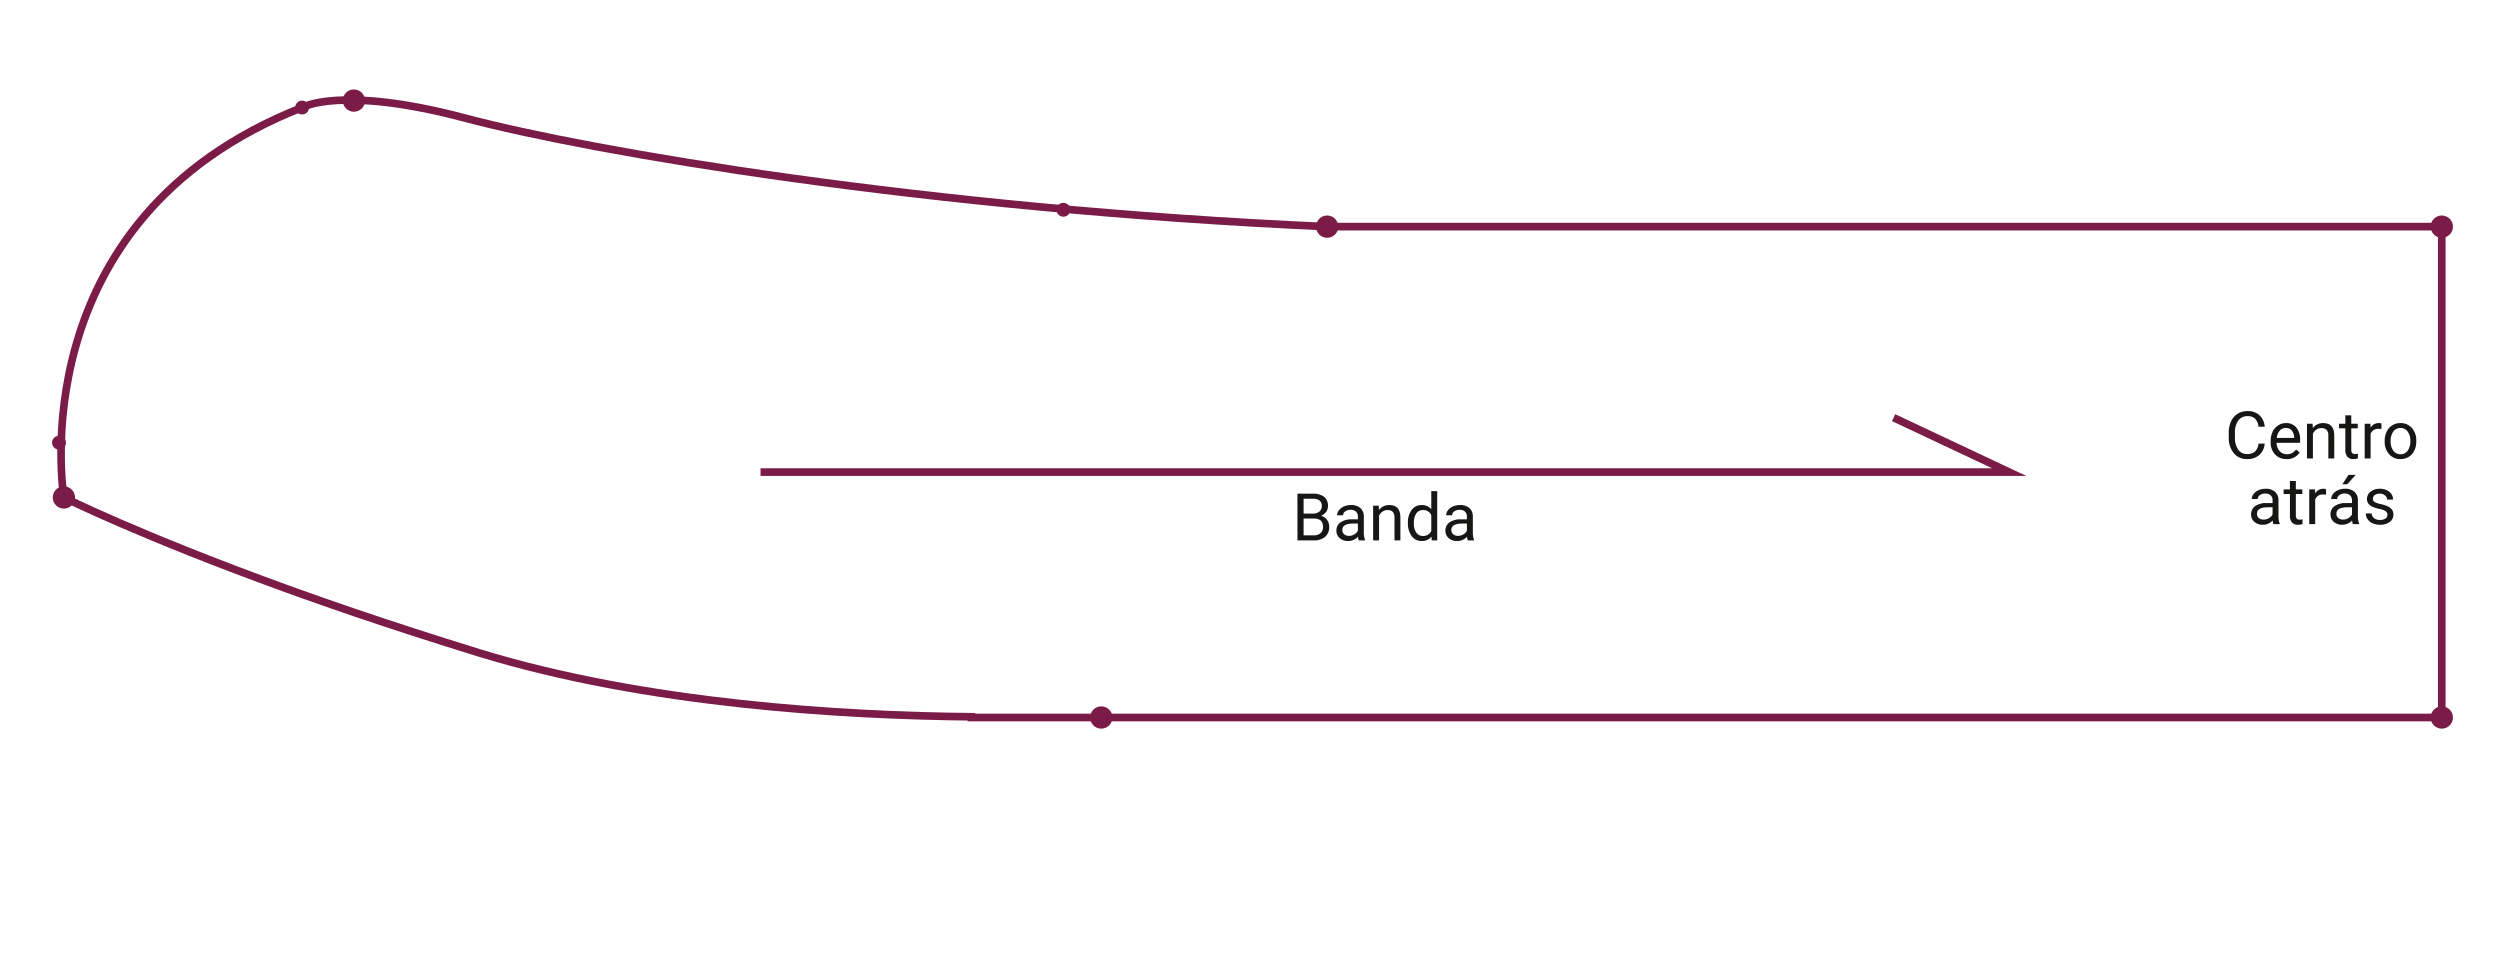 <svg xmlns="http://www.w3.org/2000/svg" width="609" height="238.65" viewBox="0 0 609 238.65"><g transform="translate(-1821.031 5630.126)"><path d="M1821.031-5391.476v-238.65h609v238.65" fill="#fff"/><path d="M1881.146-5510.061" fill="none" stroke="#7a1c47" stroke-linecap="round" stroke-linejoin="round" stroke-width="1.926"/><path d="M2006.3-5515.128h304.163l-28.15-13.252" fill="none" stroke="#7a1c47" stroke-miterlimit="10" stroke-width="1.863"/><circle cx="2.718" cy="2.718" r="2.718" transform="translate(2413.138 -5577.633)" fill="#7a1c47"/><circle cx="2.718" cy="2.718" r="2.718" transform="translate(2141.603 -5577.633)" fill="#7a1c47"/><circle cx="2.718" cy="2.718" r="2.718" transform="translate(1904.524 -5608.341)" fill="#7a1c47"/><circle cx="2.718" cy="2.718" r="2.718" transform="translate(1833.875 -5511.662)" fill="#7a1c47"/><circle cx="2.718" cy="2.718" r="2.718" transform="translate(2086.583 -5458.059)" fill="#7a1c47"/><circle cx="1.691" cy="1.691" r="1.691" transform="translate(2078.379 -5580.718)" fill="#7a1c47"/><circle cx="1.691" cy="1.691" r="1.691" transform="translate(1892.938 -5605.624)" fill="#7a1c47"/><circle cx="1.691" cy="1.691" r="1.691" transform="translate(1833.714 -5523.979)" fill="#7a1c47"/><circle cx="2.718" cy="2.718" r="2.718" transform="translate(2413.138 -5458.059)" fill="#7a1c47"/><path d="M1.32,0V-11.375H5.039a4.317,4.317,0,0,1,2.785.766,2.759,2.759,0,0,1,.934,2.266A2.31,2.31,0,0,1,8.3-6.934a2.937,2.937,0,0,1-1.234.949A2.638,2.638,0,0,1,8.527-5a2.814,2.814,0,0,1,.535,1.723A3.042,3.042,0,0,1,8.07-.875,4.1,4.1,0,0,1,5.266,0Zm1.5-5.32v4.094H5.3A2.385,2.385,0,0,0,6.949-1.77a1.907,1.907,0,0,0,.605-1.5q0-2.055-2.234-2.055Zm0-1.2H5.086A2.378,2.378,0,0,0,6.66-7.016a1.649,1.649,0,0,0,.59-1.336A1.621,1.621,0,0,0,6.7-9.715a2.69,2.69,0,0,0-1.664-.426H2.82ZM16.273,0a3.036,3.036,0,0,1-.2-.891A3.225,3.225,0,0,1,13.664.156a2.984,2.984,0,0,1-2.051-.707,2.287,2.287,0,0,1-.8-1.793,2.39,2.39,0,0,1,1-2.051,4.733,4.733,0,0,1,2.824-.73h1.406v-.664A1.623,1.623,0,0,0,15.594-7a1.821,1.821,0,0,0-1.336-.449,2.107,2.107,0,0,0-1.3.391,1.151,1.151,0,0,0-.523.945H10.984a2,2,0,0,1,.449-1.223,3.066,3.066,0,0,1,1.219-.934,4.1,4.1,0,0,1,1.691-.344,3.342,3.342,0,0,1,2.289.73,2.635,2.635,0,0,1,.859,2.012v3.891a4.757,4.757,0,0,0,.3,1.852V0Zm-2.4-1.1a2.54,2.54,0,0,0,1.289-.352,2.127,2.127,0,0,0,.883-.914V-4.1H14.914q-2.656,0-2.656,1.555a1.316,1.316,0,0,0,.453,1.063A1.742,1.742,0,0,0,13.875-1.1Zm7.25-7.352.047,1.063A3.08,3.08,0,0,1,23.7-8.609q2.68,0,2.7,3.023V0H24.961V-5.594a1.946,1.946,0,0,0-.418-1.352,1.675,1.675,0,0,0-1.277-.437,2.086,2.086,0,0,0-1.234.375,2.546,2.546,0,0,0-.828.984V0H19.758V-8.453ZM28.234-4.3a4.952,4.952,0,0,1,.922-3.129A2.915,2.915,0,0,1,31.57-8.609a2.932,2.932,0,0,1,2.352,1.016V-12h1.445V0H34.039l-.07-.906A2.943,2.943,0,0,1,31.555.156a2.887,2.887,0,0,1-2.395-1.2,5.008,5.008,0,0,1-.926-3.141Zm1.445.164a3.749,3.749,0,0,0,.594,2.25,1.92,1.92,0,0,0,1.641.813A2.108,2.108,0,0,0,33.922-2.3V-6.187a2.125,2.125,0,0,0-1.992-1.2,1.929,1.929,0,0,0-1.656.82A4.128,4.128,0,0,0,29.68-4.133ZM42.828,0a3.036,3.036,0,0,1-.2-.891A3.225,3.225,0,0,1,40.219.156a2.984,2.984,0,0,1-2.051-.707,2.287,2.287,0,0,1-.8-1.793,2.39,2.39,0,0,1,1-2.051,4.733,4.733,0,0,1,2.824-.73H42.6v-.664A1.623,1.623,0,0,0,42.148-7a1.821,1.821,0,0,0-1.336-.449,2.107,2.107,0,0,0-1.3.391,1.151,1.151,0,0,0-.523.945H37.539a2,2,0,0,1,.449-1.223,3.066,3.066,0,0,1,1.219-.934A4.1,4.1,0,0,1,40.9-8.609a3.342,3.342,0,0,1,2.289.73,2.635,2.635,0,0,1,.859,2.012v3.891a4.757,4.757,0,0,0,.3,1.852V0Zm-2.4-1.1a2.54,2.54,0,0,0,1.289-.352,2.127,2.127,0,0,0,.883-.914V-4.1H41.469q-2.656,0-2.656,1.555a1.316,1.316,0,0,0,.453,1.063A1.742,1.742,0,0,0,40.43-1.1Z" transform="translate(2135.768 -5498.489)" fill="#161615"/><path d="M-13.977-3.609A4.185,4.185,0,0,1-15.309-.824a4.365,4.365,0,0,1-2.98.98,4.008,4.008,0,0,1-3.23-1.445,5.815,5.815,0,0,1-1.215-3.867V-6.25a6.481,6.481,0,0,1,.566-2.789,4.231,4.231,0,0,1,1.605-1.848,4.47,4.47,0,0,1,2.406-.645A4.11,4.11,0,0,1-15.25-10.52a4.235,4.235,0,0,1,1.273,2.8h-1.508a3.254,3.254,0,0,0-.848-1.969,2.569,2.569,0,0,0-1.824-.609A2.685,2.685,0,0,0-20.41-9.234a4.875,4.875,0,0,0-.816,3.023v1.1a5.011,5.011,0,0,0,.773,2.945A2.5,2.5,0,0,0-18.289-1.07a2.886,2.886,0,0,0,1.918-.566,3.143,3.143,0,0,0,.887-1.973ZM-8.648.156a3.693,3.693,0,0,1-2.8-1.129,4.19,4.19,0,0,1-1.078-3.02v-.266a5.073,5.073,0,0,1,.48-2.246A3.748,3.748,0,0,1-10.7-8.051a3.378,3.378,0,0,1,1.871-.559A3.166,3.166,0,0,1-6.266-7.523a4.7,4.7,0,0,1,.914,3.109v.6h-5.727a3,3,0,0,0,.73,2.02,2.3,2.3,0,0,0,1.777.77,2.517,2.517,0,0,0,1.3-.312,3.259,3.259,0,0,0,.93-.828l.883.688A3.55,3.55,0,0,1-8.648.156Zm-.18-7.578a1.928,1.928,0,0,0-1.469.637A3.1,3.1,0,0,0-11.031-5H-6.8v-.109a2.753,2.753,0,0,0-.594-1.707A1.815,1.815,0,0,0-8.828-7.422Zm6.516-1.031.047,1.063A3.08,3.08,0,0,1,.266-8.609q2.68,0,2.7,3.023V0H1.523V-5.594a1.946,1.946,0,0,0-.418-1.352A1.675,1.675,0,0,0-.172-7.383a2.086,2.086,0,0,0-1.234.375,2.546,2.546,0,0,0-.828.984V0H-3.68V-8.453ZM7.109-10.5v2.047H8.688v1.117H7.109v5.242a1.171,1.171,0,0,0,.211.762.888.888,0,0,0,.719.254,3.5,3.5,0,0,0,.688-.094V0A4.19,4.19,0,0,1,7.617.156,1.8,1.8,0,0,1,6.156-.43a2.517,2.517,0,0,1-.492-1.664V-7.336H4.125V-8.453H5.664V-10.5Zm7.352,3.344a4.331,4.331,0,0,0-.711-.055A1.9,1.9,0,0,0,11.82-6V0H10.375V-8.453h1.406l.023.977A2.251,2.251,0,0,1,13.82-8.609a1.477,1.477,0,0,1,.641.109ZM15.25-4.3a4.993,4.993,0,0,1,.488-2.234A3.643,3.643,0,0,1,17.1-8.07a3.7,3.7,0,0,1,1.988-.539,3.565,3.565,0,0,1,2.793,1.2,4.6,4.6,0,0,1,1.066,3.18v.1a5.036,5.036,0,0,1-.473,2.215A3.589,3.589,0,0,1,21.121-.391,3.743,3.743,0,0,1,19.1.156a3.556,3.556,0,0,1-2.785-1.2A4.575,4.575,0,0,1,15.25-4.2Zm1.453.172a3.616,3.616,0,0,0,.652,2.258,2.088,2.088,0,0,0,1.746.852,2.075,2.075,0,0,0,1.75-.863A3.955,3.955,0,0,0,21.5-4.3a3.61,3.61,0,0,0-.66-2.254,2.1,2.1,0,0,0-1.754-.863,2.075,2.075,0,0,0-1.727.852A3.925,3.925,0,0,0,16.7-4.133ZM-11.836,16a3.036,3.036,0,0,1-.2-.891,3.225,3.225,0,0,1-2.406,1.047,2.984,2.984,0,0,1-2.051-.707,2.287,2.287,0,0,1-.8-1.793,2.39,2.39,0,0,1,1-2.051,4.733,4.733,0,0,1,2.824-.73h1.406v-.664A1.623,1.623,0,0,0-12.516,9a1.821,1.821,0,0,0-1.336-.449,2.107,2.107,0,0,0-1.3.391,1.151,1.151,0,0,0-.523.945h-1.453a2,2,0,0,1,.449-1.223,3.066,3.066,0,0,1,1.219-.934,4.1,4.1,0,0,1,1.691-.344,3.342,3.342,0,0,1,2.289.73,2.635,2.635,0,0,1,.859,2.012v3.891a4.757,4.757,0,0,0,.3,1.852V16Zm-2.4-1.1a2.54,2.54,0,0,0,1.289-.352,2.127,2.127,0,0,0,.883-.914V11.9H-13.2q-2.656,0-2.656,1.555a1.316,1.316,0,0,0,.453,1.063A1.742,1.742,0,0,0-14.234,14.9Zm7.844-9.4V7.547h1.578V8.664H-6.391v5.242a1.171,1.171,0,0,0,.211.762.888.888,0,0,0,.719.254,3.5,3.5,0,0,0,.688-.094V16a4.19,4.19,0,0,1-1.109.156,1.8,1.8,0,0,1-1.461-.586,2.517,2.517,0,0,1-.492-1.664V8.664H-9.375V7.547h1.539V5.5ZM.961,8.844A4.331,4.331,0,0,0,.25,8.789,1.9,1.9,0,0,0-1.68,10v6H-3.125V7.547h1.406l.023.977A2.251,2.251,0,0,1,.32,7.391,1.477,1.477,0,0,1,.961,7.5ZM7.508,16a3.036,3.036,0,0,1-.2-.891A3.225,3.225,0,0,1,4.9,16.156a2.984,2.984,0,0,1-2.051-.707,2.287,2.287,0,0,1-.8-1.793,2.39,2.39,0,0,1,1-2.051,4.733,4.733,0,0,1,2.824-.73H7.281v-.664A1.623,1.623,0,0,0,6.828,9a1.821,1.821,0,0,0-1.336-.449,2.107,2.107,0,0,0-1.3.391,1.151,1.151,0,0,0-.523.945H2.219a2,2,0,0,1,.449-1.223,3.066,3.066,0,0,1,1.219-.934,4.1,4.1,0,0,1,1.691-.344,3.342,3.342,0,0,1,2.289.73,2.635,2.635,0,0,1,.859,2.012v3.891a4.757,4.757,0,0,0,.3,1.852V16Zm-2.4-1.1A2.54,2.54,0,0,0,6.4,14.547a2.127,2.127,0,0,0,.883-.914V11.9H6.148q-2.656,0-2.656,1.555a1.316,1.316,0,0,0,.453,1.063A1.742,1.742,0,0,0,5.109,14.9ZM6.445,4H8.2L6.1,6.3H4.938Zm9.469,9.758a1.064,1.064,0,0,0-.441-.91,4.249,4.249,0,0,0-1.539-.559,7.277,7.277,0,0,1-1.742-.562,2.479,2.479,0,0,1-.953-.781,1.869,1.869,0,0,1-.309-1.078,2.193,2.193,0,0,1,.879-1.758,3.432,3.432,0,0,1,2.246-.719,3.532,3.532,0,0,1,2.332.742,2.357,2.357,0,0,1,.895,1.9H15.828a1.3,1.3,0,0,0-.5-1.023,1.888,1.888,0,0,0-1.27-.43,1.976,1.976,0,0,0-1.234.344,1.082,1.082,0,0,0-.445.9.877.877,0,0,0,.414.789,5.1,5.1,0,0,0,1.5.508,7.8,7.8,0,0,1,1.754.578,2.558,2.558,0,0,1,1,.809,1.988,1.988,0,0,1,.324,1.152,2.163,2.163,0,0,1-.906,1.816,3.8,3.8,0,0,1-2.352.684,4.257,4.257,0,0,1-1.8-.359,2.922,2.922,0,0,1-1.223-1,2.42,2.42,0,0,1-.441-1.395h1.445a1.5,1.5,0,0,0,.582,1.152,2.258,2.258,0,0,0,1.434.426,2.331,2.331,0,0,0,1.316-.332A1.02,1.02,0,0,0,15.914,13.758Z" transform="translate(2386.691 -5518.452)" fill="#161615"/><path d="M2144.321-5574.915c-97.7-4.279-179.5-18.341-209.935-26.429s-39.757-2.589-39.757-2.589c-69.369,27.3-58.036,94.989-58.036,94.989s18.562,9.3,54.136,22.183l.508.183q1.624.588,3.295,1.184l.406.145q5.868,2.093,12.3,4.29v0q13.9,4.742,30.434,9.851c40.83,12.537,89.084,15.306,120,15.593v.173h358.175v-119.575Z" fill="none" stroke="#7a1c47" stroke-miterlimit="10" stroke-width="1.863"/></g></svg>